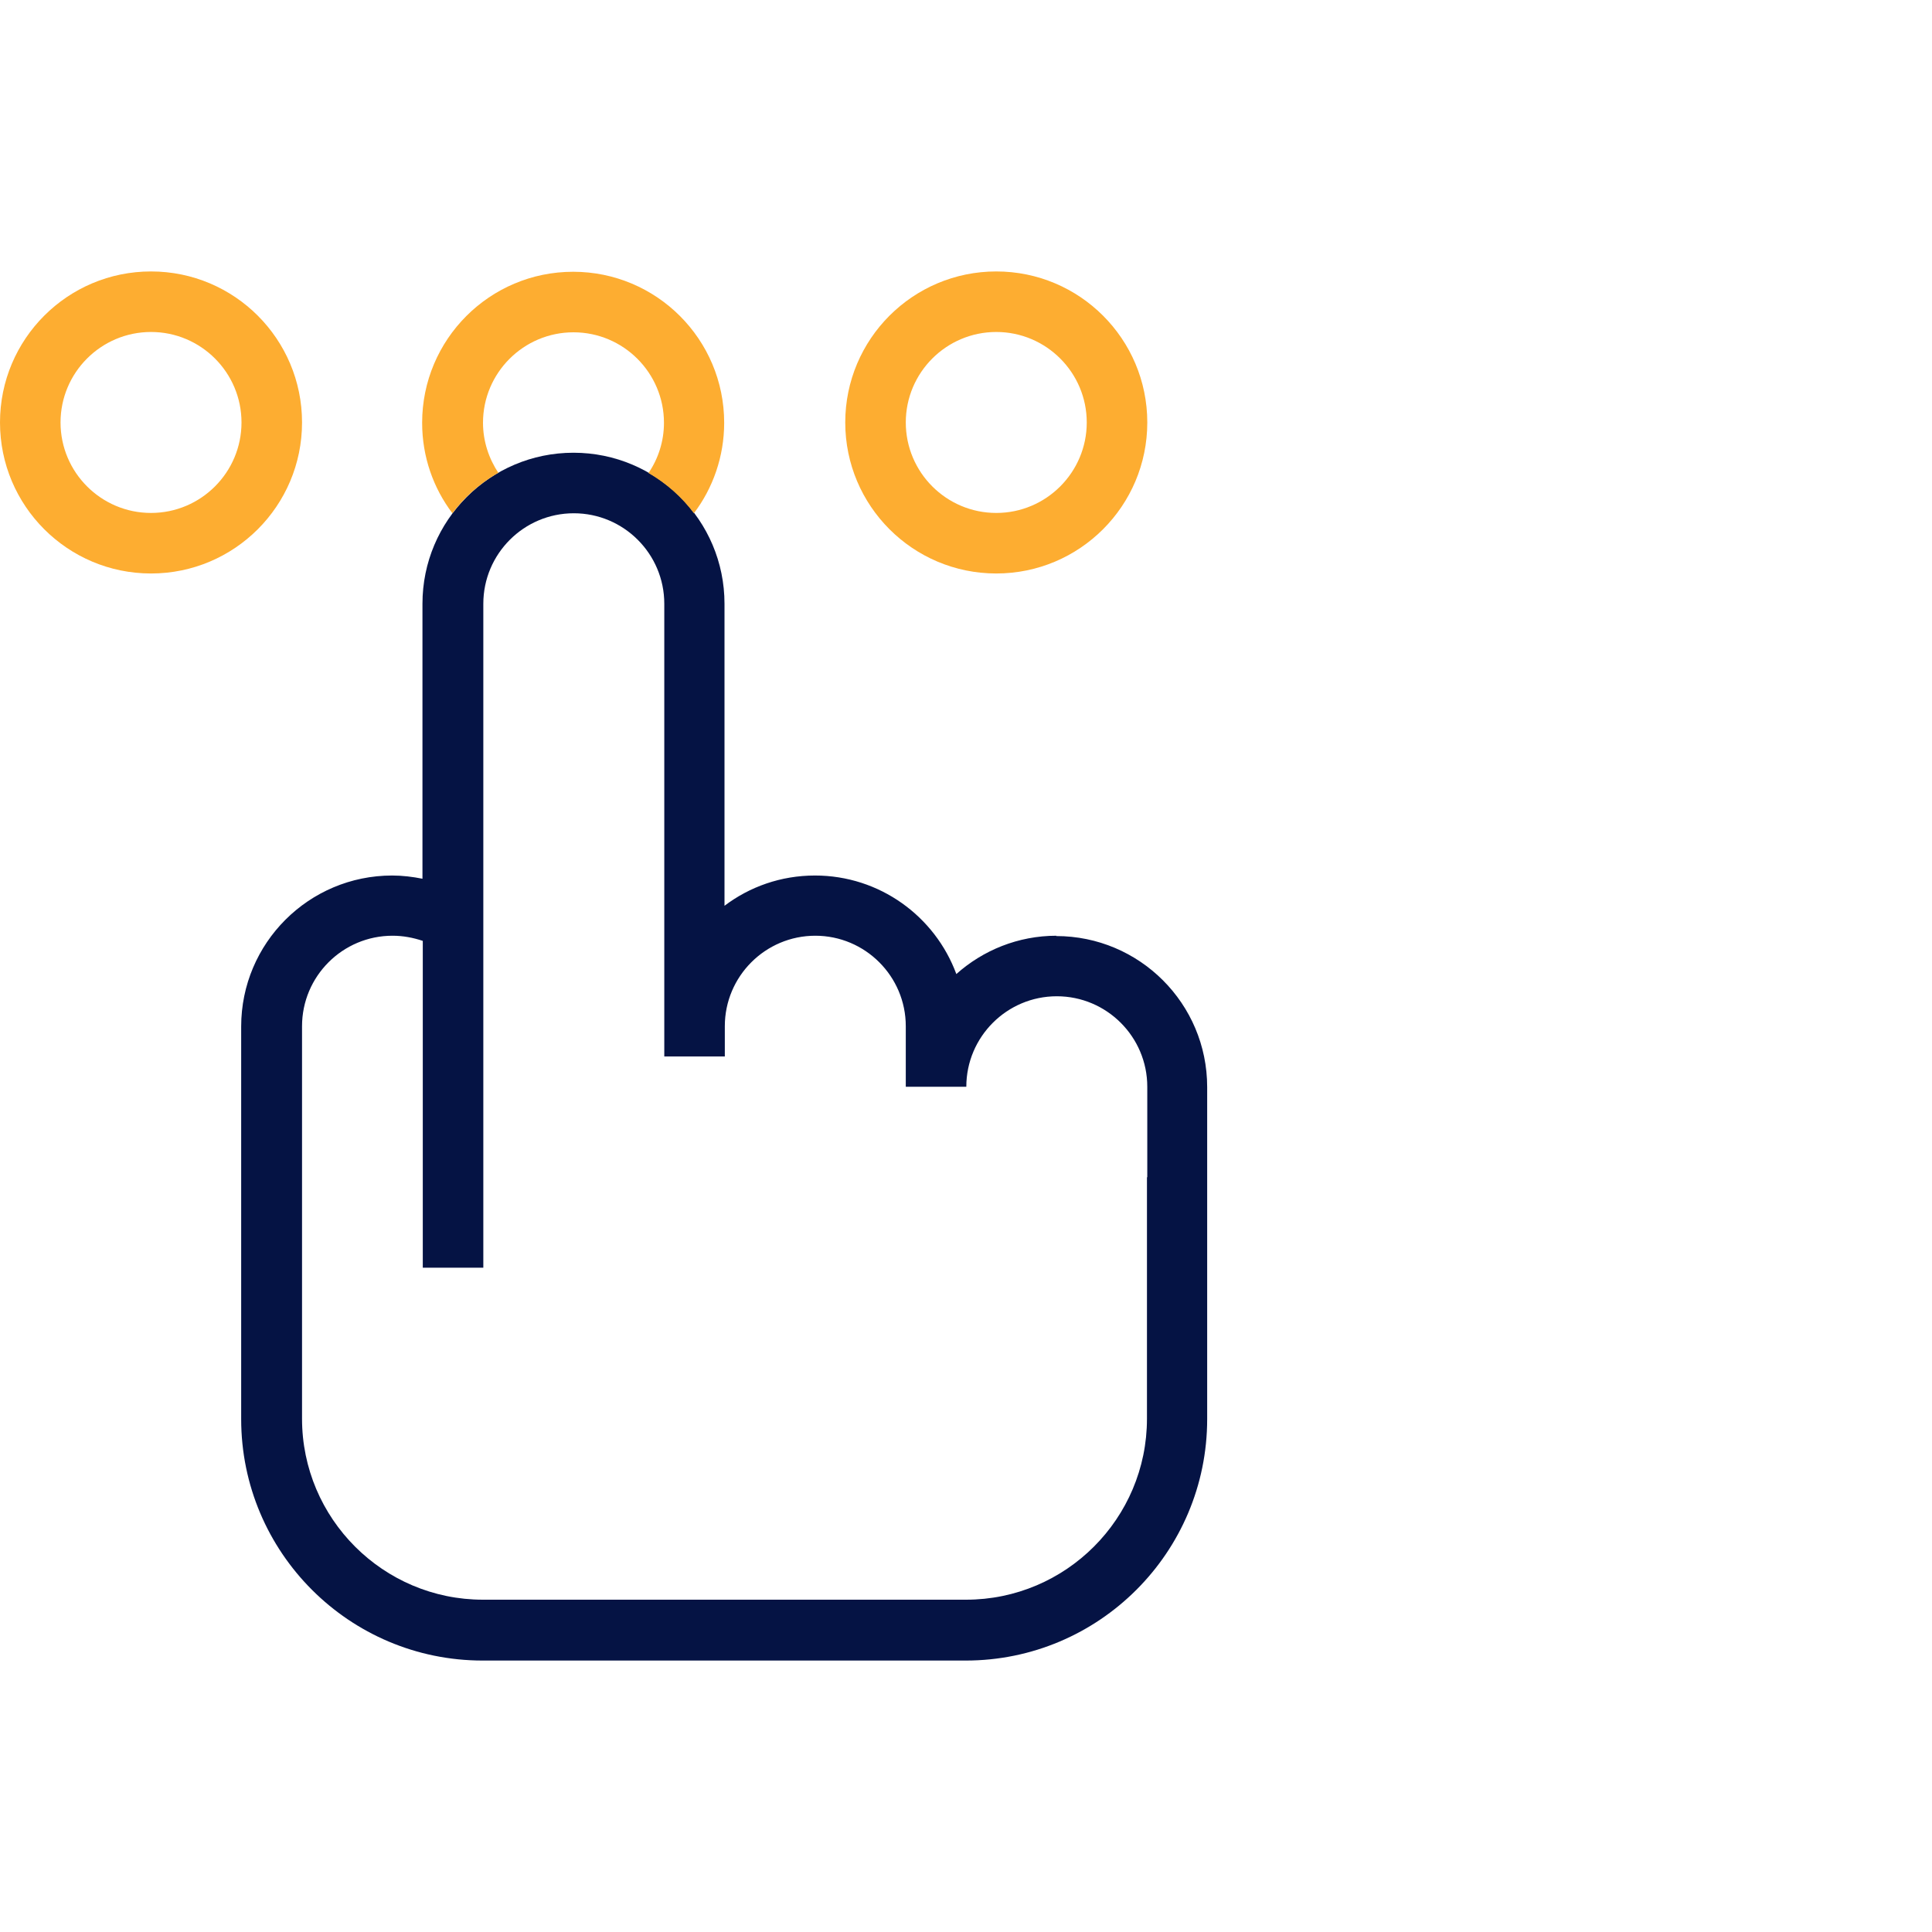 <?xml version="1.0" encoding="UTF-8"?>
<svg id="Warstwa_1" data-name="Warstwa 1" xmlns="http://www.w3.org/2000/svg" xmlns:xlink="http://www.w3.org/1999/xlink" viewBox="0 0 60 60">
  <defs>
    <style>
      .cls-1 {
        fill: none;
      }

      .cls-2 {
        clip-path: url(#clippath);
      }

      .cls-3 {
        fill: #fdad31;
      }

      .cls-4 {
        fill: #051344;
      }
    </style>
    <clipPath id="clippath">
      <rect class="cls-1" width="60" height="60"/>
    </clipPath>
  </defs>
  <g class="cls-2">
    <g>
      <path class="cls-3" d="M30.94,10.31c1.55,0,2.81,1.26,2.81,2.81s-1.26,2.81-2.81,2.81-2.81-1.26-2.81-2.81,1.26-2.81,2.81-2.81m0-1.88c-2.59,0-4.69,2.1-4.69,4.69s2.1,4.69,4.69,4.69,4.69-2.1,4.69-4.69-2.1-4.69-4.69-4.69h0Z"/>
      <path class="cls-3" d="M4.69,10.31c1.55,0,2.81,1.26,2.81,2.81s-1.26,2.81-2.81,2.81-2.81-1.26-2.81-2.81,1.26-2.81,2.81-2.81m0-1.88c-2.59,0-4.69,2.1-4.69,4.69s2.1,4.69,4.69,4.69,4.69-2.1,4.69-4.69-2.1-4.69-4.69-4.69h0Z"/>
      <path class="cls-4" d="M32.81,29.06c-1.19,0-2.28,.45-3.11,1.19-.66-1.79-2.38-3.06-4.39-3.06-1.06,0-2.03,.35-2.81,.94v-9.38c0-2.59-2.1-4.69-4.69-4.69s-4.69,2.1-4.69,4.69v8.54c-.3-.06-.62-.1-.94-.1-2.59,0-4.69,2.1-4.69,4.69v12.19c0,4.14,3.36,7.5,7.5,7.5h15c4.14,0,7.5-3.36,7.5-7.5v-10.31c0-2.59-2.1-4.69-4.69-4.69Zm2.81,7.5v7.5c0,3.1-2.52,5.62-5.62,5.62H15c-3.1,0-5.62-2.52-5.62-5.62v-12.19c0-1.55,1.26-2.81,2.81-2.81,.33,0,.64,.06,.94,.16v10.15h1.88V18.75c0-1.55,1.26-2.81,2.81-2.81s2.81,1.26,2.81,2.81v14.06h1.88v-.94c0-1.55,1.26-2.81,2.81-2.81s2.81,1.26,2.81,2.81v1.88h1.88c0-1.55,1.26-2.81,2.81-2.81s2.81,1.26,2.81,2.81v2.81Z"/>
      <path class="cls-3" d="M15.48,14.69c-.3-.45-.48-.99-.48-1.56,0-1.55,1.26-2.81,2.81-2.81s2.81,1.26,2.81,2.81c0,.58-.18,1.12-.48,1.56,.55,.32,1.03,.74,1.41,1.25,.59-.78,.94-1.76,.94-2.81,0-2.59-2.1-4.69-4.69-4.69s-4.69,2.1-4.69,4.69c0,1.06,.35,2.03,.94,2.81,.38-.51,.86-.93,1.41-1.25Z"/>
    </g>
  </g>
</svg>
